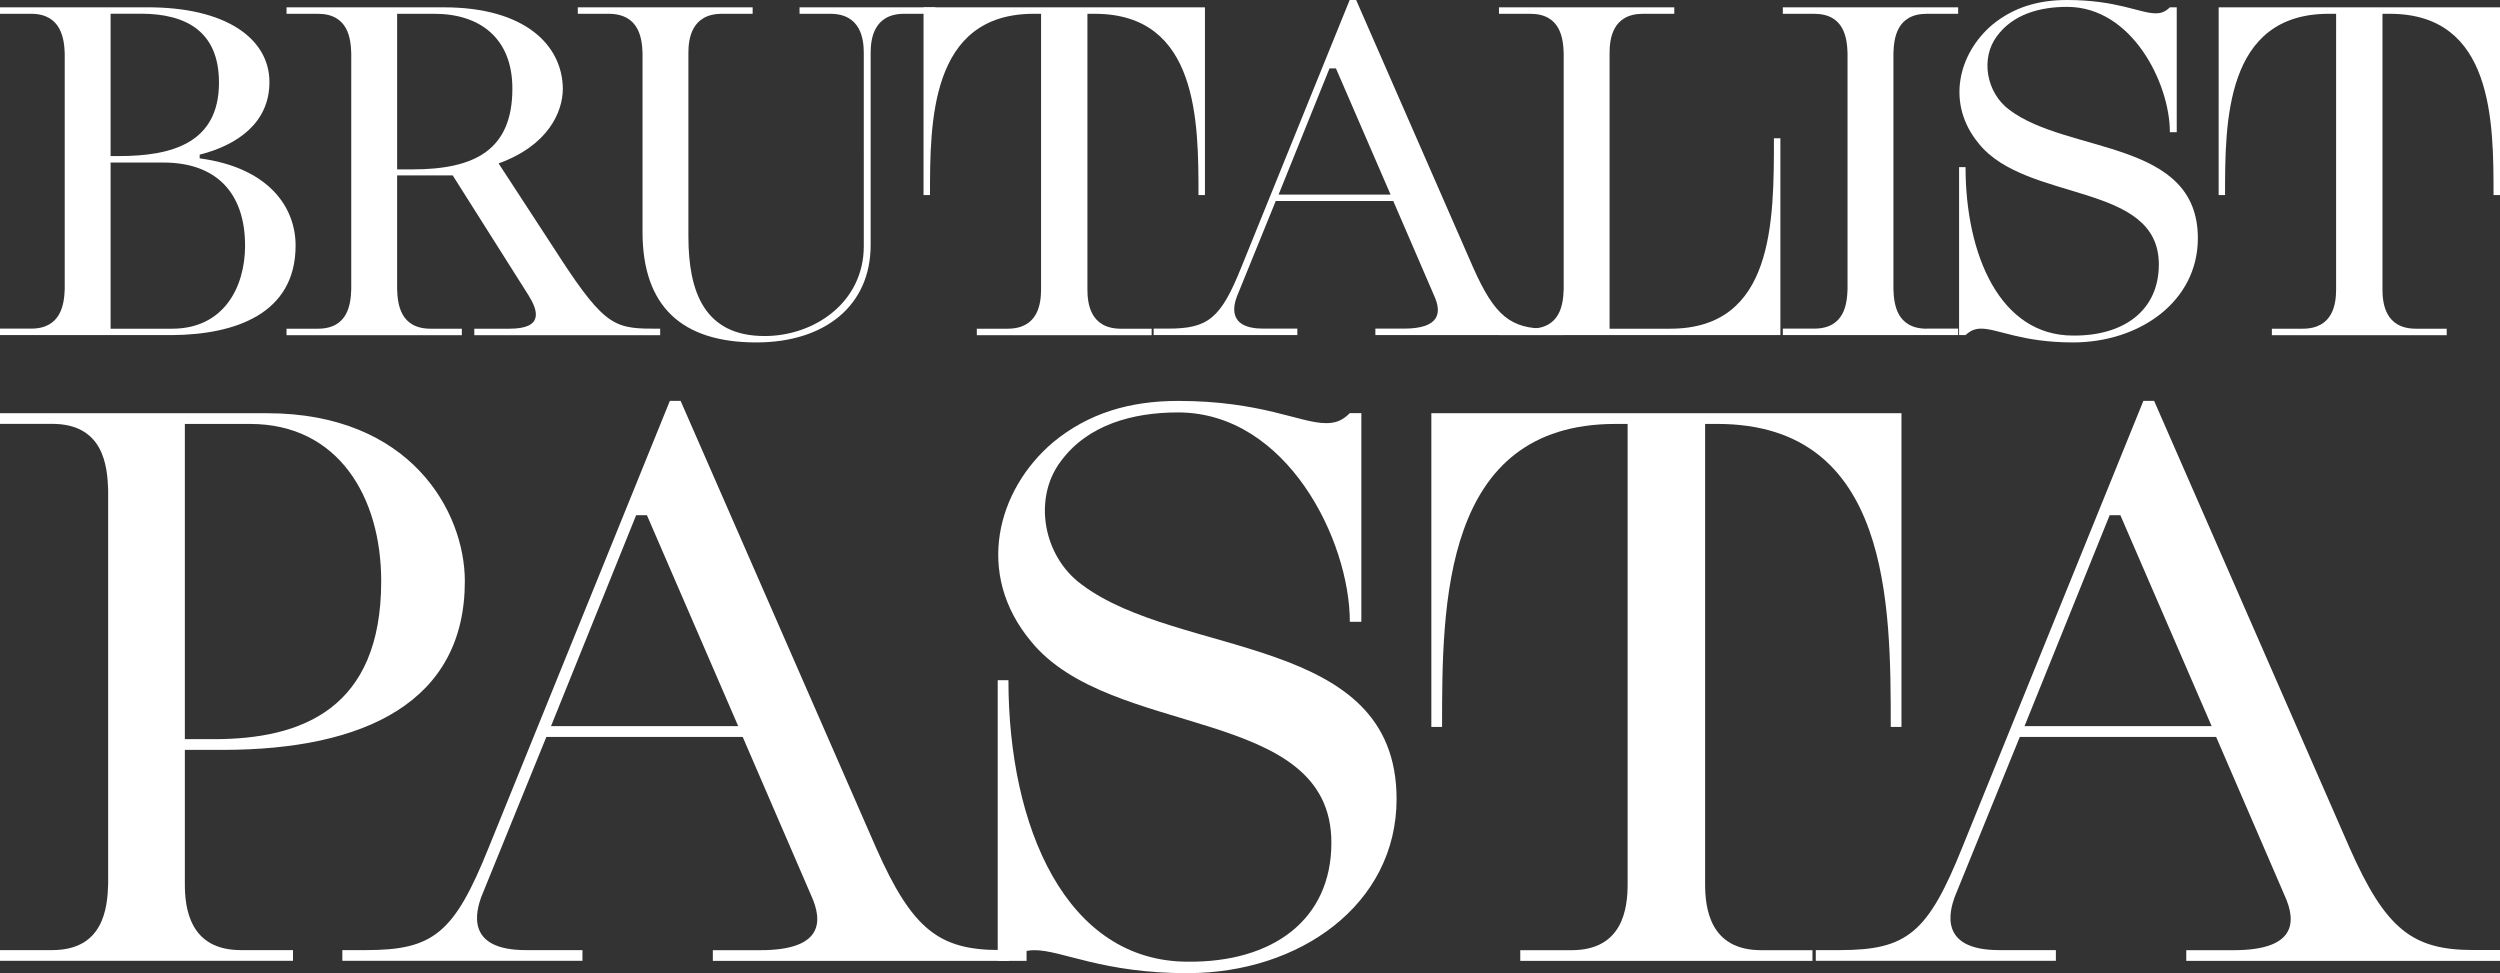 <?xml version="1.0" encoding="UTF-8"?>
<svg id="Livello_1" data-name="Livello 1" xmlns="http://www.w3.org/2000/svg" viewBox="0 0 317.15 123.46">
  <rect x="0" y="0" width="317.15" height="123.46" fill="#333333" stroke="none"/>
  <defs>
    <style>
      .cls-1 {
        fill: #fff;
      }
    </style>
  </defs>
  <path class="cls-1" d="M25.33,20.09c8.74,1.17,12.17,6.17,12.17,11.06,0,8.68-7.69,11.3-15.66,11.36H0v-.82h3.96c3.84,0,4.19-3.2,4.25-5.01V6.76c-.06-1.75-.41-5.01-4.25-5.01H0v-.82h18.57c10.08-.06,15.61,3.96,15.61,9.49,0,5.13-4.02,7.98-8.85,9.2v.46ZM14.03,1.75v18.05h1.05c6.7,0,12.7-1.63,12.7-9.32,0-6.46-4.13-8.74-9.9-8.74h-3.84ZM20.73,20.62h-6.7v21.08h7.8c6.58,0,9.26-5.3,9.26-10.54,0-6.64-3.61-10.54-10.36-10.54Z"/>
  <path class="cls-1" d="M70.88,32.44c6.06,9.32,7.22,9.26,12.87,9.26v.82h-23.58v-.82h4.48c4.43,0,3.55-2.39,2.39-4.25l-9.61-15.2h-7.05v14.44c.06,1.8.35,5.01,4.25,5.01h3.96v.82h-22.24v-.82h3.96c3.9,0,4.19-3.2,4.25-5.01V6.76c-.06-1.81-.35-5.01-4.25-5.01h-3.96v-.82h19.97c10.25,0,15.02,4.78,15.08,10.31,0,2.97-1.86,7.22-8.15,9.49l7.63,11.7ZM50.39,21.49h1.92c7.98,0,12.69-2.5,12.69-10.25,0-6.41-4.13-9.49-9.9-9.49h-4.72v19.74Z"/>
  <path class="cls-1" d="M118.66.93v.82h-3.96c-3.9,0-4.25,3.26-4.25,4.95v24.4c0,7.63-5.76,12.34-14.5,12.34-9.37,0-14.44-4.48-14.44-14.03V6.7c-.06-1.69-.35-4.95-4.31-4.95h-3.9v-.82h22.18v.82h-3.9c-3.9,0-4.25,3.26-4.25,4.95v23.29c0,7.05,2.04,12.64,9.67,12.64,6.29,0,12.58-4.25,12.58-11.41V6.7c0-1.69-.35-4.95-4.25-4.95h-3.9v-.82h17.24Z"/>
  <path class="cls-1" d="M152.86.93v23.82h-.82c0-9.26,0-23-13.16-23h-.93v34.94c0,1.8.35,5.01,4.25,5.01h3.9v.82h-22.18v-.82h3.9c3.9,0,4.25-3.2,4.25-5.01V1.75h-.93c-13.16,0-13.16,13.74-13.16,23h-.82V.93h35.7Z"/>
  <path class="cls-1" d="M198.3,41.69v.82h-23.82v-.82h3.61c4.6,0,4.83-2.04,3.84-4.19l-5.18-12h-14.91l-4.95,12.17c-.35.99-1.28,4.02,3.38,4.02h4.31v.82h-18.23v-.82h1.81c5.12,0,6.7-1.28,9.32-7.8L171.22,0h.82l14.85,33.95c2.74,6.17,4.77,7.75,9.38,7.75h2.04ZM168.66,8.68l-6.46,16.01h14.21l-6.93-16.01h-.82Z"/>
  <path class="cls-1" d="M225.86,17.53v24.98h-35.7v-.82h3.96c3.9,0,4.19-3.2,4.25-5.01V6.76c-.06-1.81-.35-5.01-4.25-5.01h-3.96v-.82h22.24v.82h-3.96c-3.9,0-4.25,3.2-4.25,5.01v34.94h7.69c13.16,0,13.16-13.57,13.16-24.16h.82Z"/>
  <path class="cls-1" d="M244.45,41.69h3.96v.82h-22.24v-.82h3.96c3.9,0,4.19-3.2,4.25-5.01V6.76c-.06-1.81-.35-5.01-4.25-5.01h-3.96v-.82h22.24v.82h-3.96c-3.9,0-4.19,3.2-4.25,5.01v29.93c.06,1.8.35,5.01,4.25,5.01Z"/>
  <path class="cls-1" d="M262.98,43.44c-6.52,0-9.55-1.75-11.65-1.75-.76,0-1.34.23-1.98.82h-.82v-21.31h.82c0,11.12,4.37,21.37,13.63,21.37,6.41.06,10.89-3.15,10.89-9.03,0-10.48-16.77-7.8-22.83-15.31-4.25-5.12-2.56-11.47,1.69-15.08,2.68-2.21,5.82-3.15,9.49-3.15,6.35,0,9.26,1.69,11.24,1.69.7,0,1.22-.18,1.81-.76h.87v15.84h-.87c0-6.17-4.78-15.9-13.04-15.9-3.44,0-6.87.93-8.91,3.73-2.1,2.8-1.34,7.16,1.57,9.32,7.45,5.65,23.93,3.73,23.93,16.3,0,8.04-7.4,13.22-15.84,13.22Z"/>
  <path class="cls-1" d="M317.15.93v23.82h-.82c0-9.26,0-23-13.16-23h-.93v34.94c0,1.8.35,5.01,4.25,5.01h3.9v.82h-22.18v-.82h3.9c3.9,0,4.25-3.2,4.25-5.01V1.75h-.93c-13.16,0-13.16,13.74-13.16,23h-.81V.93h35.69Z"/>
  <g>
    <path class="cls-1" d="M0,53.78v-1.36h33.86c18.29,0,25.11,12.55,25.11,21.31,0,15.28-12.65,21.4-30.75,21.4h-4.77v17.03c0,3.01.59,8.37,7.1,8.37h6.62v1.36H0v-1.36h6.62c6.52,0,7.01-5.35,7.1-8.37v-50.02c-.1-3.02-.58-8.37-7.1-8.37H0ZM23.45,53.78v39.99h3.7c11.09,0,21.21-3.8,21.21-20.04,0-10.7-5.45-19.95-16.64-19.95h-8.27Z"/>
    <path class="cls-1" d="M130.23,120.54v1.36h-39.8v-1.36h6.03c7.69,0,8.08-3.41,6.42-7l-8.66-20.05h-24.91l-8.27,20.33c-.58,1.66-2.14,6.71,5.65,6.71h7.2v1.36h-30.46v-1.36h3.01c8.56,0,11.19-2.14,15.57-13.04l22.97-56.64h1.36l24.81,56.73c4.57,10.32,7.98,12.94,15.67,12.94h3.4ZM80.7,65.36l-10.8,26.76h23.75l-11.58-26.76h-1.36Z"/>
    <path class="cls-1" d="M150.7,123.46c-10.9,0-15.96-2.92-19.46-2.92-1.26,0-2.24.39-3.31,1.36h-1.36v-35.61h1.36c0,18.59,7.3,35.71,22.77,35.71,10.7.1,18.2-5.26,18.2-15.09,0-17.51-28.02-13.04-38.14-25.59-7.11-8.56-4.28-19.17,2.82-25.2,4.48-3.7,9.73-5.26,15.86-5.26,10.61,0,15.47,2.82,18.78,2.82,1.17,0,2.04-.29,3.02-1.27h1.46v26.47h-1.46c0-10.31-7.98-26.56-21.8-26.56-5.74,0-11.48,1.56-14.89,6.23-3.51,4.67-2.24,11.97,2.63,15.57,12.46,9.44,39.99,6.23,39.99,27.24,0,13.43-12.36,22.09-26.47,22.09Z"/>
    <path class="cls-1" d="M241.22,52.42v39.8h-1.36c0-15.47,0-38.44-21.99-38.44h-1.56v58.39c0,3.01.59,8.37,7.1,8.37h6.52v1.36h-37.07v-1.36h6.52c6.52,0,7.1-5.35,7.1-8.37v-58.39h-1.55c-21.99,0-21.99,22.97-21.99,38.44h-1.36v-39.8h59.65Z"/>
    <path class="cls-1" d="M317.15,120.54v1.36h-39.8v-1.36h6.03c7.69,0,8.08-3.41,6.42-7l-8.66-20.05h-24.91l-8.27,20.33c-.58,1.66-2.14,6.71,5.65,6.71h7.2v1.36h-30.46v-1.36h3.02c8.56,0,11.19-2.14,15.57-13.04l22.97-56.64h1.36l24.81,56.73c4.57,10.32,7.98,12.94,15.67,12.94h3.4ZM267.63,65.36l-10.8,26.76h23.74l-11.58-26.76h-1.36Z"/>
  </g>
</svg>